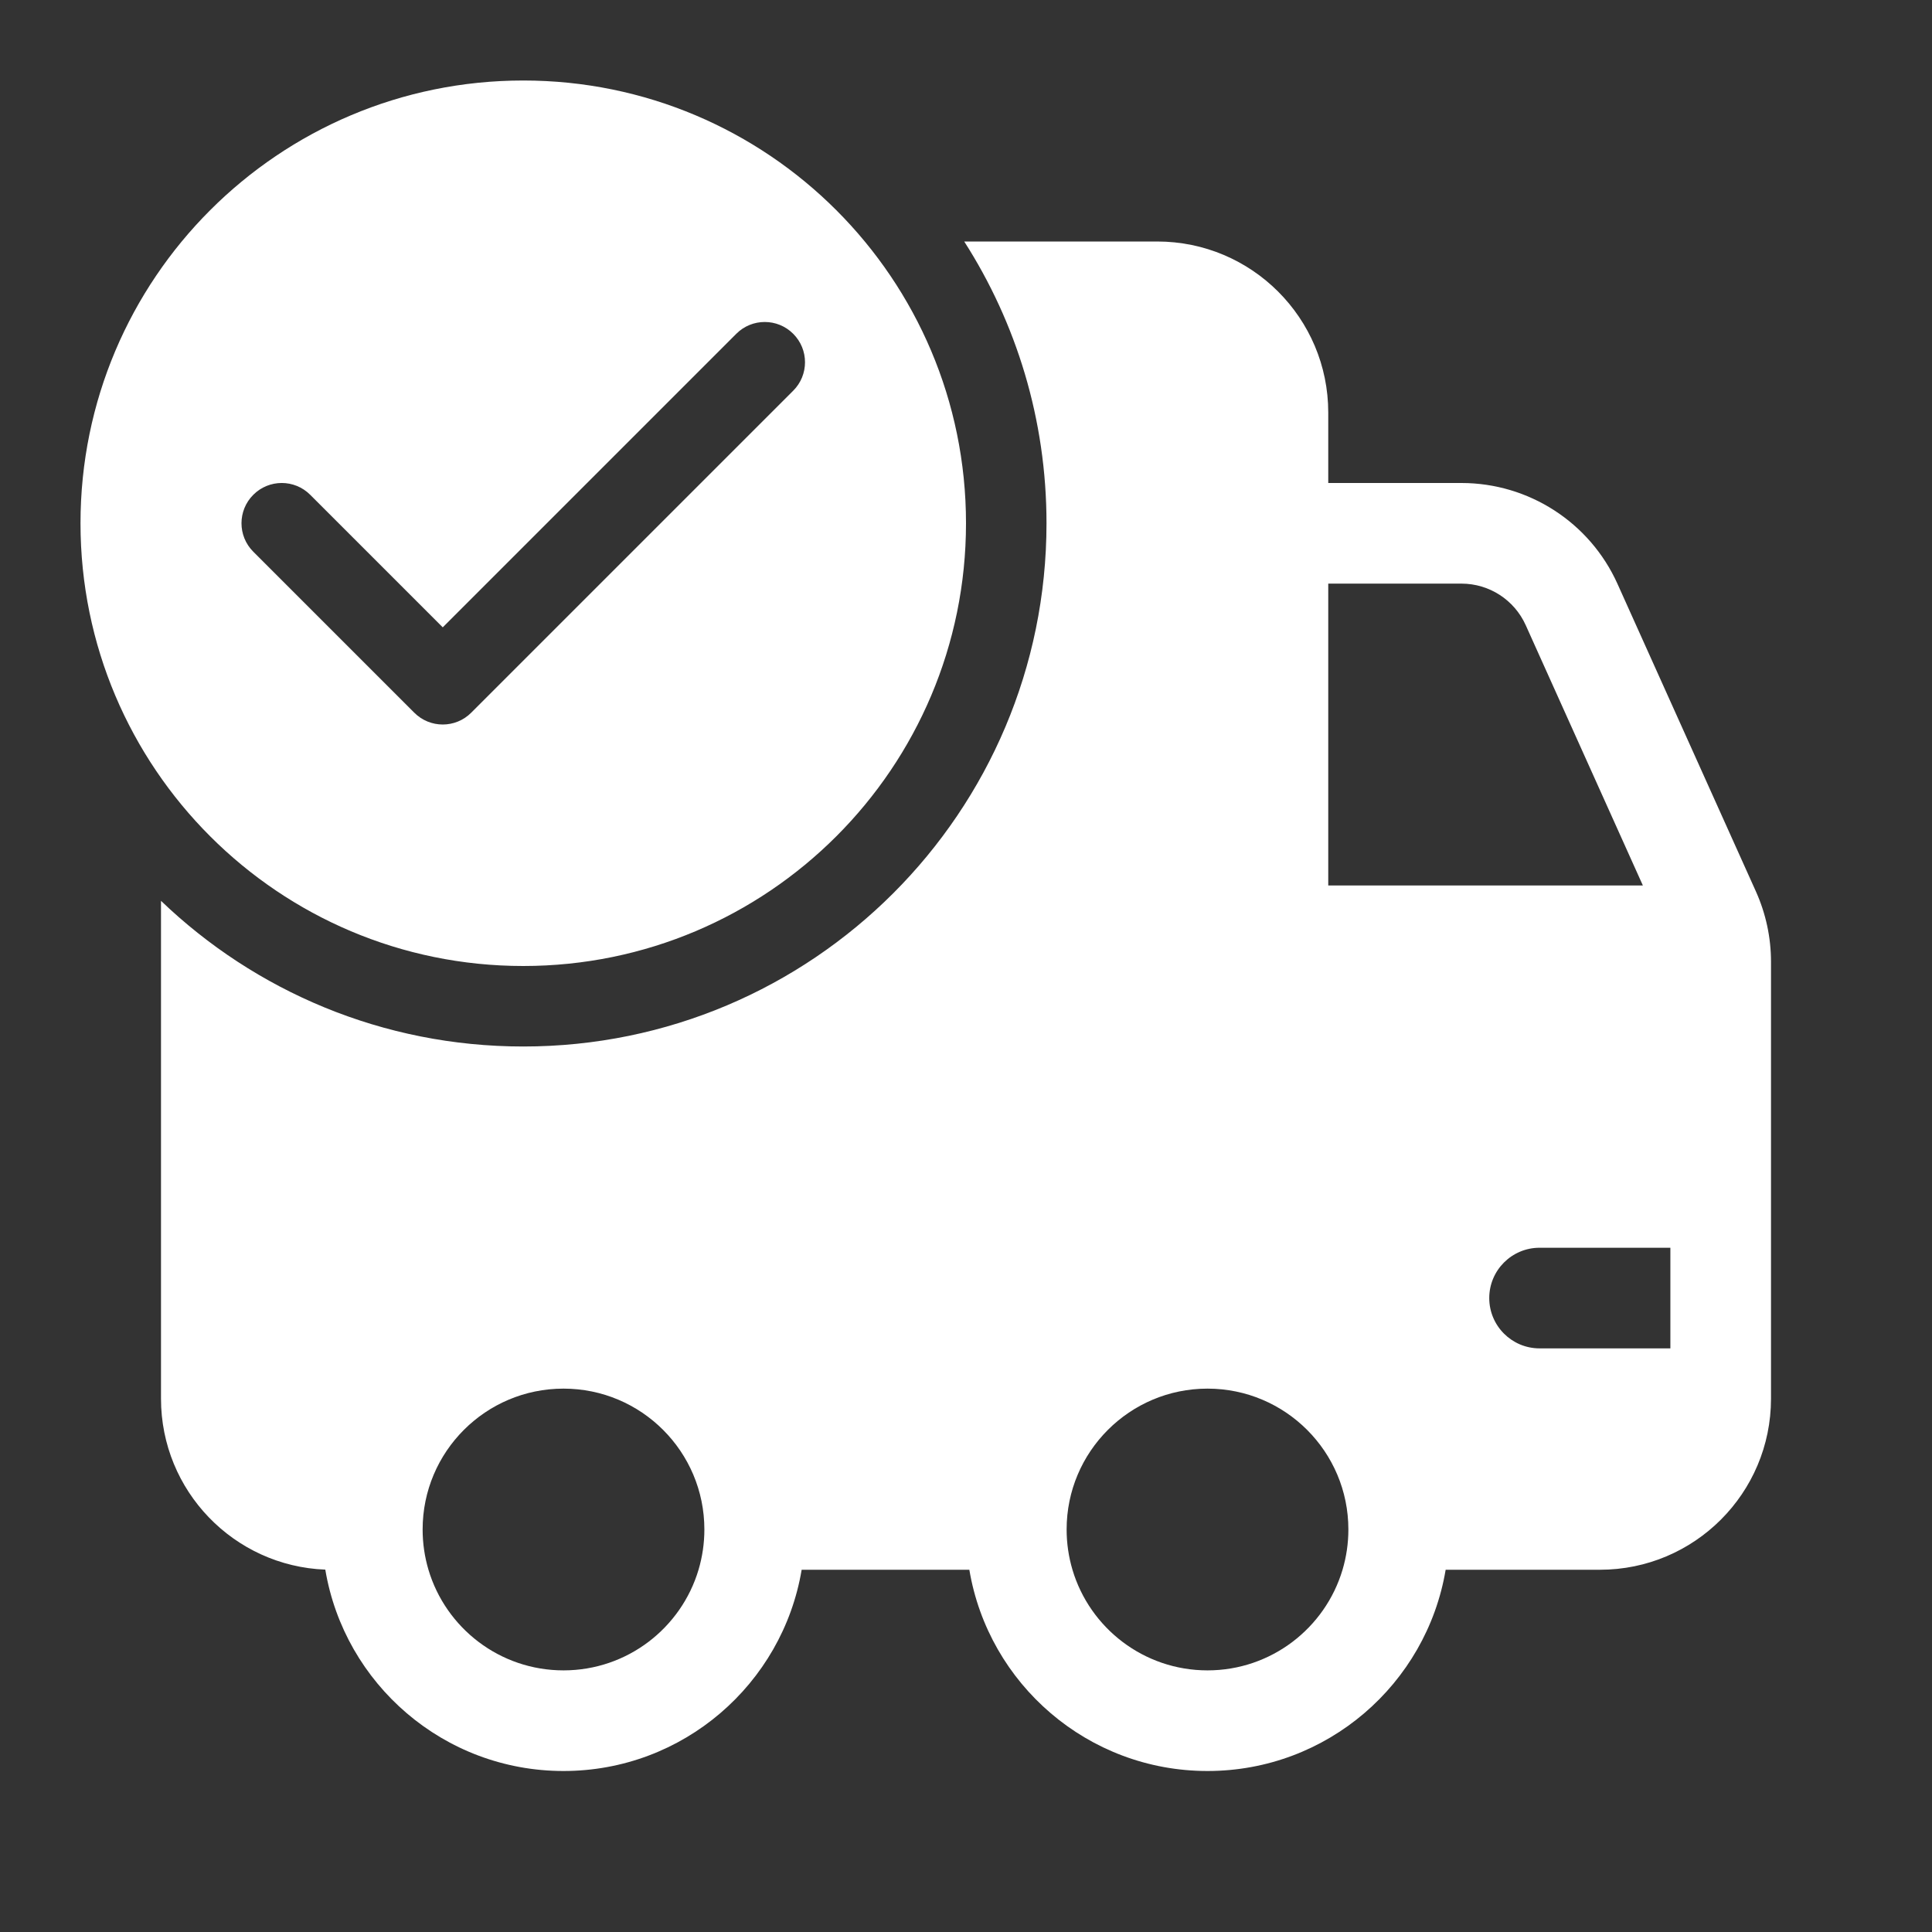 <svg width="48" height="48" viewBox="0 0 48 48" fill="none" xmlns="http://www.w3.org/2000/svg">
<rect x="0" y="0" width="48" height="48" fill="#333333" stroke="none"/>
<path d="M24 13C24 19.075 19.075 24 13 24C6.925 24 2 19.075 2 13C2 6.925 6.925 2 13 2C19.075 2 24 6.925 24 13ZM11.707 17.707L19.707 9.707C20.098 9.317 20.098 8.683 19.707 8.293C19.317 7.902 18.683 7.902 18.293 8.293L11 15.586L7.707 12.293C7.317 11.902 6.683 11.902 6.293 12.293C5.902 12.683 5.902 13.317 6.293 13.707L10.293 17.707C10.683 18.098 11.317 18.098 11.707 17.707ZM13 26C20.18 26 26 20.18 26 13C26 10.423 25.25 8.021 23.956 6H28.75C31.097 6 33 7.903 33 10.25V12H36.31C37.983 12 39.5 12.981 40.186 14.506L43.626 22.15C43.872 22.698 44 23.293 44 23.894V34.75C44 37.097 42.097 39 39.75 39H35.917C35.441 41.838 32.973 44 30 44C27.027 44 24.559 41.838 24.083 39H19.917C19.441 41.838 16.973 44 14 44C11.026 44 8.557 41.836 8.082 38.997C5.813 38.909 4 37.041 4 34.75V22.381C6.336 24.622 9.507 26 13 26ZM26.645 39C27.075 40.446 28.415 41.5 30 41.5C31.585 41.5 32.925 40.446 33.355 39C33.449 38.683 33.5 38.347 33.5 38C33.5 36.067 31.933 34.5 30 34.5C28.067 34.5 26.5 36.067 26.5 38C26.5 38.347 26.551 38.683 26.645 39ZM14 41.5C15.585 41.5 16.925 40.446 17.355 39C17.449 38.683 17.5 38.347 17.5 38C17.5 36.067 15.933 34.5 14 34.5C12.067 34.5 10.5 36.067 10.5 38C10.5 38.347 10.551 38.683 10.645 39C11.075 40.446 12.415 41.5 14 41.5ZM41.5 31H38.25C37.56 31 37 31.56 37 32.25C37 32.94 37.56 33.5 38.25 33.5H41.5V31ZM33 22H40.817L37.906 15.532C37.623 14.904 36.999 14.5 36.31 14.5H33V22Z" fill="#ffffff"/>
</svg>
